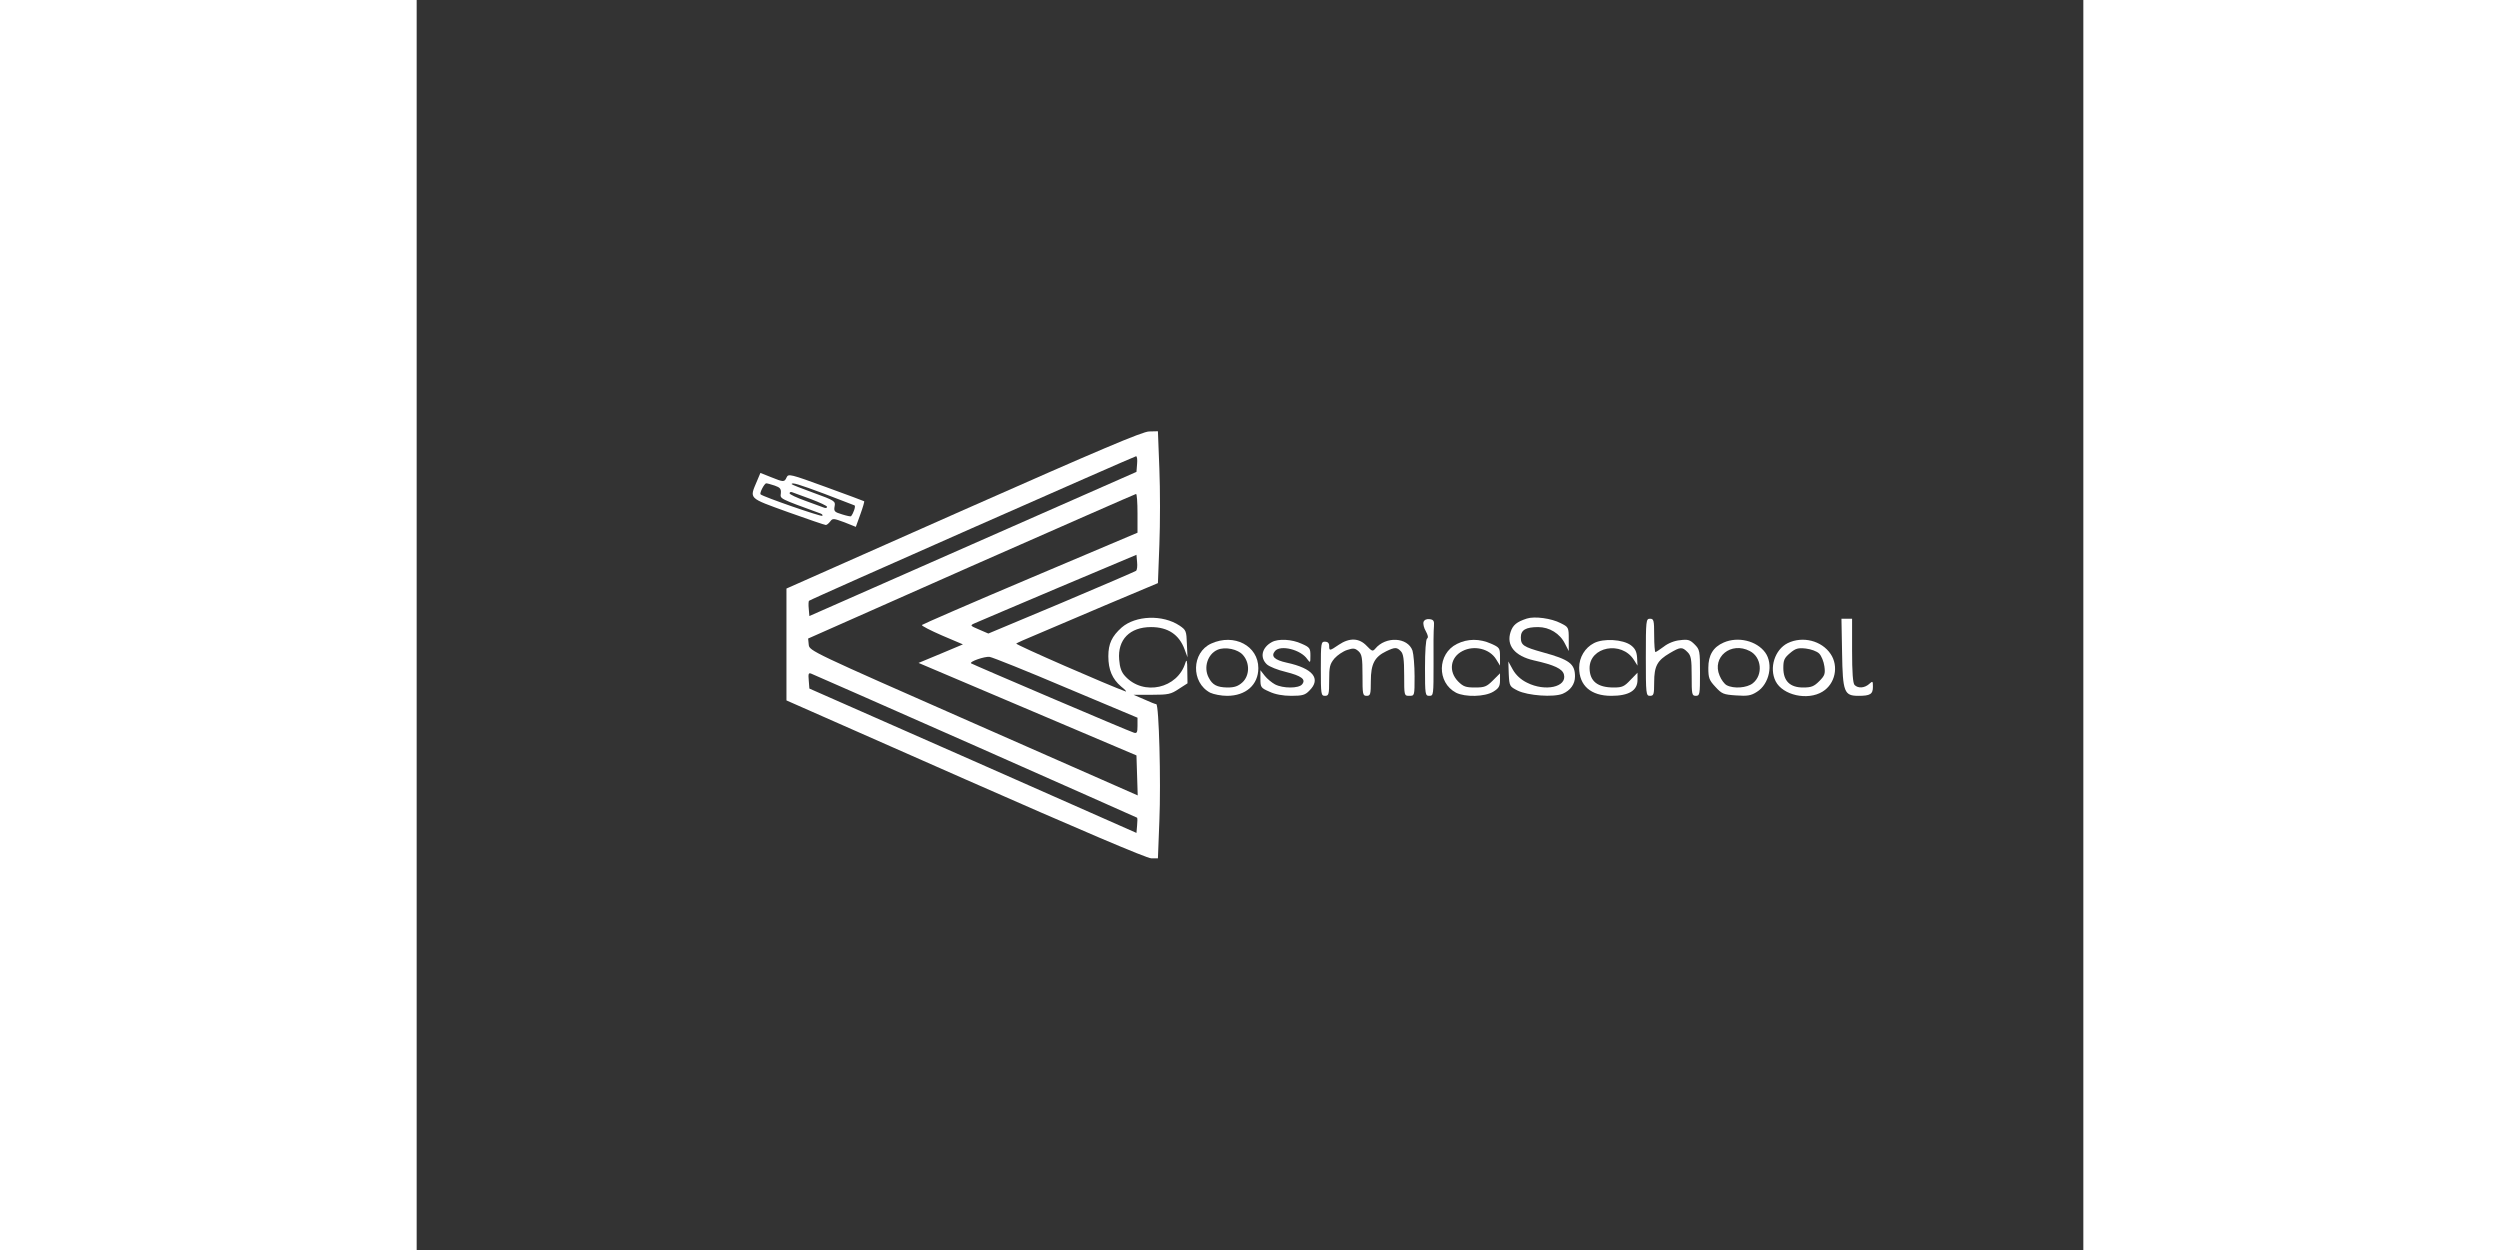 <?xml version="1.0" standalone="no"?>
<!DOCTYPE svg PUBLIC "-//W3C//DTD SVG 20010904//EN"
 "http://www.w3.org/TR/2001/REC-SVG-20010904/DTD/svg10.dtd">
<svg version="1.0" xmlns="http://www.w3.org/2000/svg"
 width="200pt" height="100pt" viewBox="0 0 800 600" 
 preserveAspectRatio="xMidYMid meet" style="background-color:transparent">
 

<rect x="0" y="0" width="800" height="600" fill="#333333" stroke="none"/>
 

<g transform="translate(0,600) scale(0.1,-0.1)"
fill="#ffffff" stroke="none">
<path d="M2625 3552 l-850 -377 0 -269 0 -268 859 -379 c547 -241 871 -379
892 -379 l32 0 7 180 c8 190 -2 560 -15 560 -4 0 -30 10 -58 23 l-51 22 88 0
c79 0 92 3 129 28 l42 27 -1 63 c0 46 -3 55 -9 36 -37 -124 -201 -161 -289
-65 -18 19 -26 41 -29 80 -8 96 51 156 153 156 81 0 135 -36 161 -107 l14 -38
-3 65 c-2 61 -4 66 -35 87 -81 54 -211 49 -278 -9 -47 -42 -64 -78 -64 -138 0
-65 19 -109 61 -145 19 -15 29 -26 22 -24 -74 26 -531 225 -525 230 4 3 45 22
92 41 47 20 198 84 336 143 l252 106 7 184 c4 101 4 265 0 364 l-7 181 -42 -1
c-31 0 -240 -89 -891 -377z m833 221 l-3 -38 -785 -346 -785 -346 -3 35 c-2
18 -1 36 1 38 6 7 1561 693 1570 694 5 0 7 -17 5 -37z m2 -237 l0 -93 -515
-218 c-284 -120 -518 -222 -520 -225 -2 -4 41 -26 96 -50 l101 -43 -107 -45
-106 -44 523 -222 523 -222 3 -96 3 -96 -788 347 c-777 342 -788 347 -791 376
l-3 30 783 347 c431 190 786 346 791 347 4 1 7 -41 7 -93z m-7 -276 c-4 -3
-166 -73 -358 -154 l-351 -147 -44 19 c-45 19 -45 20 -20 31 14 6 194 83 400
170 l375 158 3 -35 c2 -19 0 -38 -5 -42z m-336 -561 l343 -144 0 -39 c0 -32
-3 -37 -17 -33 -22 6 -776 328 -782 333 -9 8 65 34 89 31 14 -2 179 -68 367
-148z m-434 -280 c425 -188 773 -343 775 -344 2 -2 2 -19 0 -38 l-3 -35 -785
347 -785 346 -3 39 c-3 33 -1 38 13 32 9 -3 364 -160 788 -347z"/>
<path d="M1634 3692 c-37 -88 -45 -80 148 -150 95 -34 177 -62 182 -62 5 0 14
8 21 17 12 16 16 15 68 -4 l55 -22 22 61 c12 33 20 61 18 62 -1 1 -84 32 -183
68 -170 62 -181 65 -189 47 -11 -24 -14 -24 -76 1 l-50 20 -16 -38z m85 -23
c26 -9 31 -16 29 -37 -3 -27 -11 -23 191 -97 8 -3 11 -8 8 -11 -5 -5 -283 91
-296 103 -7 5 18 53 27 53 5 0 23 -5 41 -11z m240 -40 c74 -28 139 -53 143
-55 6 -4 -5 -37 -17 -52 -2 -2 -21 2 -43 9 -37 11 -40 15 -36 38 5 25 2 28
-100 65 -58 21 -106 40 -106 42 0 10 33 0 159 -47z m-66 -25 c42 -16 77 -32
77 -37 0 -5 -7 -7 -14 -4 -8 3 -49 18 -90 33 -42 15 -76 31 -76 36 0 6 6 8 13
5 6 -2 47 -17 90 -33z"/>
<path d="M5329 3031 c-49 -16 -67 -31 -78 -64 -22 -65 20 -116 112 -137 98
-22 137 -40 144 -68 15 -60 -90 -83 -177 -39 -29 14 -53 36 -68 62 l-22 40 2
-60 c3 -59 4 -60 43 -80 49 -24 172 -33 216 -15 37 16 59 46 59 83 0 61 -27
81 -155 116 -93 26 -105 34 -105 72 0 35 24 49 83 49 54 0 105 -31 129 -80
l18 -35 0 57 c0 57 -1 58 -39 77 -44 23 -125 34 -162 22z"/>
<path d="M4833 3015 c-3 -10 2 -30 11 -45 10 -18 13 -31 6 -35 -6 -4 -10 -60
-10 -141 0 -129 1 -134 21 -134 20 0 20 5 20 153 -1 83 0 166 2 182 2 24 -2
31 -21 33 -14 2 -25 -3 -29 -13z"/>
<path d="M5900 2845 c0 -178 1 -185 20 -185 18 0 20 7 20 65 0 78 15 105 75
140 51 30 59 31 85 5 17 -17 20 -33 20 -115 0 -88 1 -95 20 -95 19 0 20 7 20
110 0 106 -1 112 -26 137 -22 22 -32 25 -70 20 -26 -2 -58 -15 -78 -31 -19
-14 -37 -26 -40 -26 -3 0 -6 36 -6 80 0 73 -2 80 -20 80 -19 0 -20 -7 -20
-185z"/>
<path d="M6842 2866 c3 -189 10 -206 79 -206 56 0 69 8 69 43 0 29 -1 29 -18
14 -22 -20 -53 -22 -70 -5 -8 8 -12 59 -12 165 l0 153 -26 0 -25 0 3 -164z"/>
<path d="M3814 2911 c-95 -43 -98 -187 -5 -236 17 -8 53 -15 81 -15 90 0 150
53 150 133 0 107 -116 168 -226 118z m153 -56 c33 -38 31 -98 -3 -130 -21 -19
-38 -25 -73 -25 -49 1 -71 12 -89 47 -26 48 -6 113 42 134 37 16 99 3 123 -26z"/>
<path d="M4105 2918 c-48 -26 -59 -74 -24 -107 12 -11 52 -27 90 -36 76 -19
99 -36 79 -60 -16 -20 -92 -20 -130 0 -15 8 -38 27 -49 41 l-21 27 0 -42 c0
-40 2 -43 43 -61 27 -13 65 -20 105 -20 54 0 67 4 87 25 58 57 17 107 -108
134 -60 13 -78 31 -57 56 26 31 124 7 155 -39 14 -19 15 -19 15 17 0 35 -3 40
-42 57 -47 22 -112 25 -143 8z"/>
<path d="M4426 2905 c-44 -30 -46 -30 -46 -5 0 13 -7 20 -20 20 -19 0 -20 -7
-20 -130 0 -123 1 -130 20 -130 18 0 20 7 20 74 0 65 3 78 25 105 14 16 42 35
61 41 30 10 38 9 55 -6 16 -15 19 -31 19 -116 0 -91 1 -98 20 -98 18 0 20 7
20 71 0 82 18 116 74 143 42 20 51 20 70 0 12 -12 16 -38 16 -115 0 -99 0 -99
25 -99 25 0 25 0 25 94 0 51 -5 107 -10 123 -23 65 -129 70 -179 9 -12 -14
-16 -12 -41 14 -36 38 -82 40 -134 5z"/>
<path d="M4993 2909 c-94 -47 -97 -185 -4 -234 44 -22 138 -20 179 5 26 16 32
26 32 54 l0 34 -34 -34 c-30 -30 -40 -34 -86 -34 -44 0 -56 4 -81 29 -47 48
-38 116 21 146 56 29 130 11 161 -39 l19 -31 0 43 c0 41 -2 44 -42 62 -56 25
-113 25 -165 -1z"/>
<path d="M5651 2913 c-43 -22 -71 -68 -71 -118 0 -86 56 -135 154 -135 84 0
126 25 126 76 l0 35 -34 -35 c-29 -31 -39 -36 -80 -36 -78 0 -115 30 -116 92
-1 104 154 134 213 40 l17 -27 -2 39 c-2 29 -10 44 -30 59 -38 28 -131 34
-177 10z"/>
<path d="M6274 2916 c-51 -22 -74 -61 -74 -122 0 -48 4 -59 34 -91 31 -34 39
-37 99 -41 55 -4 72 -1 100 17 60 37 80 134 40 189 -41 56 -130 78 -199 48z
m125 -41 c57 -29 65 -115 14 -155 -28 -22 -91 -27 -125 -9 -11 6 -26 26 -34
46 -38 89 55 165 145 118z"/>
<path d="M6581 2913 c-62 -31 -90 -119 -58 -183 34 -67 153 -94 225 -50 61 37
79 122 39 181 -43 64 -134 87 -206 52z m151 -50 c11 -11 22 -39 25 -61 5 -36
2 -45 -25 -72 -25 -25 -38 -30 -77 -30 -63 0 -95 31 -95 94 0 38 5 48 32 71
27 23 39 26 76 22 25 -3 53 -13 64 -24z"/>
</g>
</svg>

